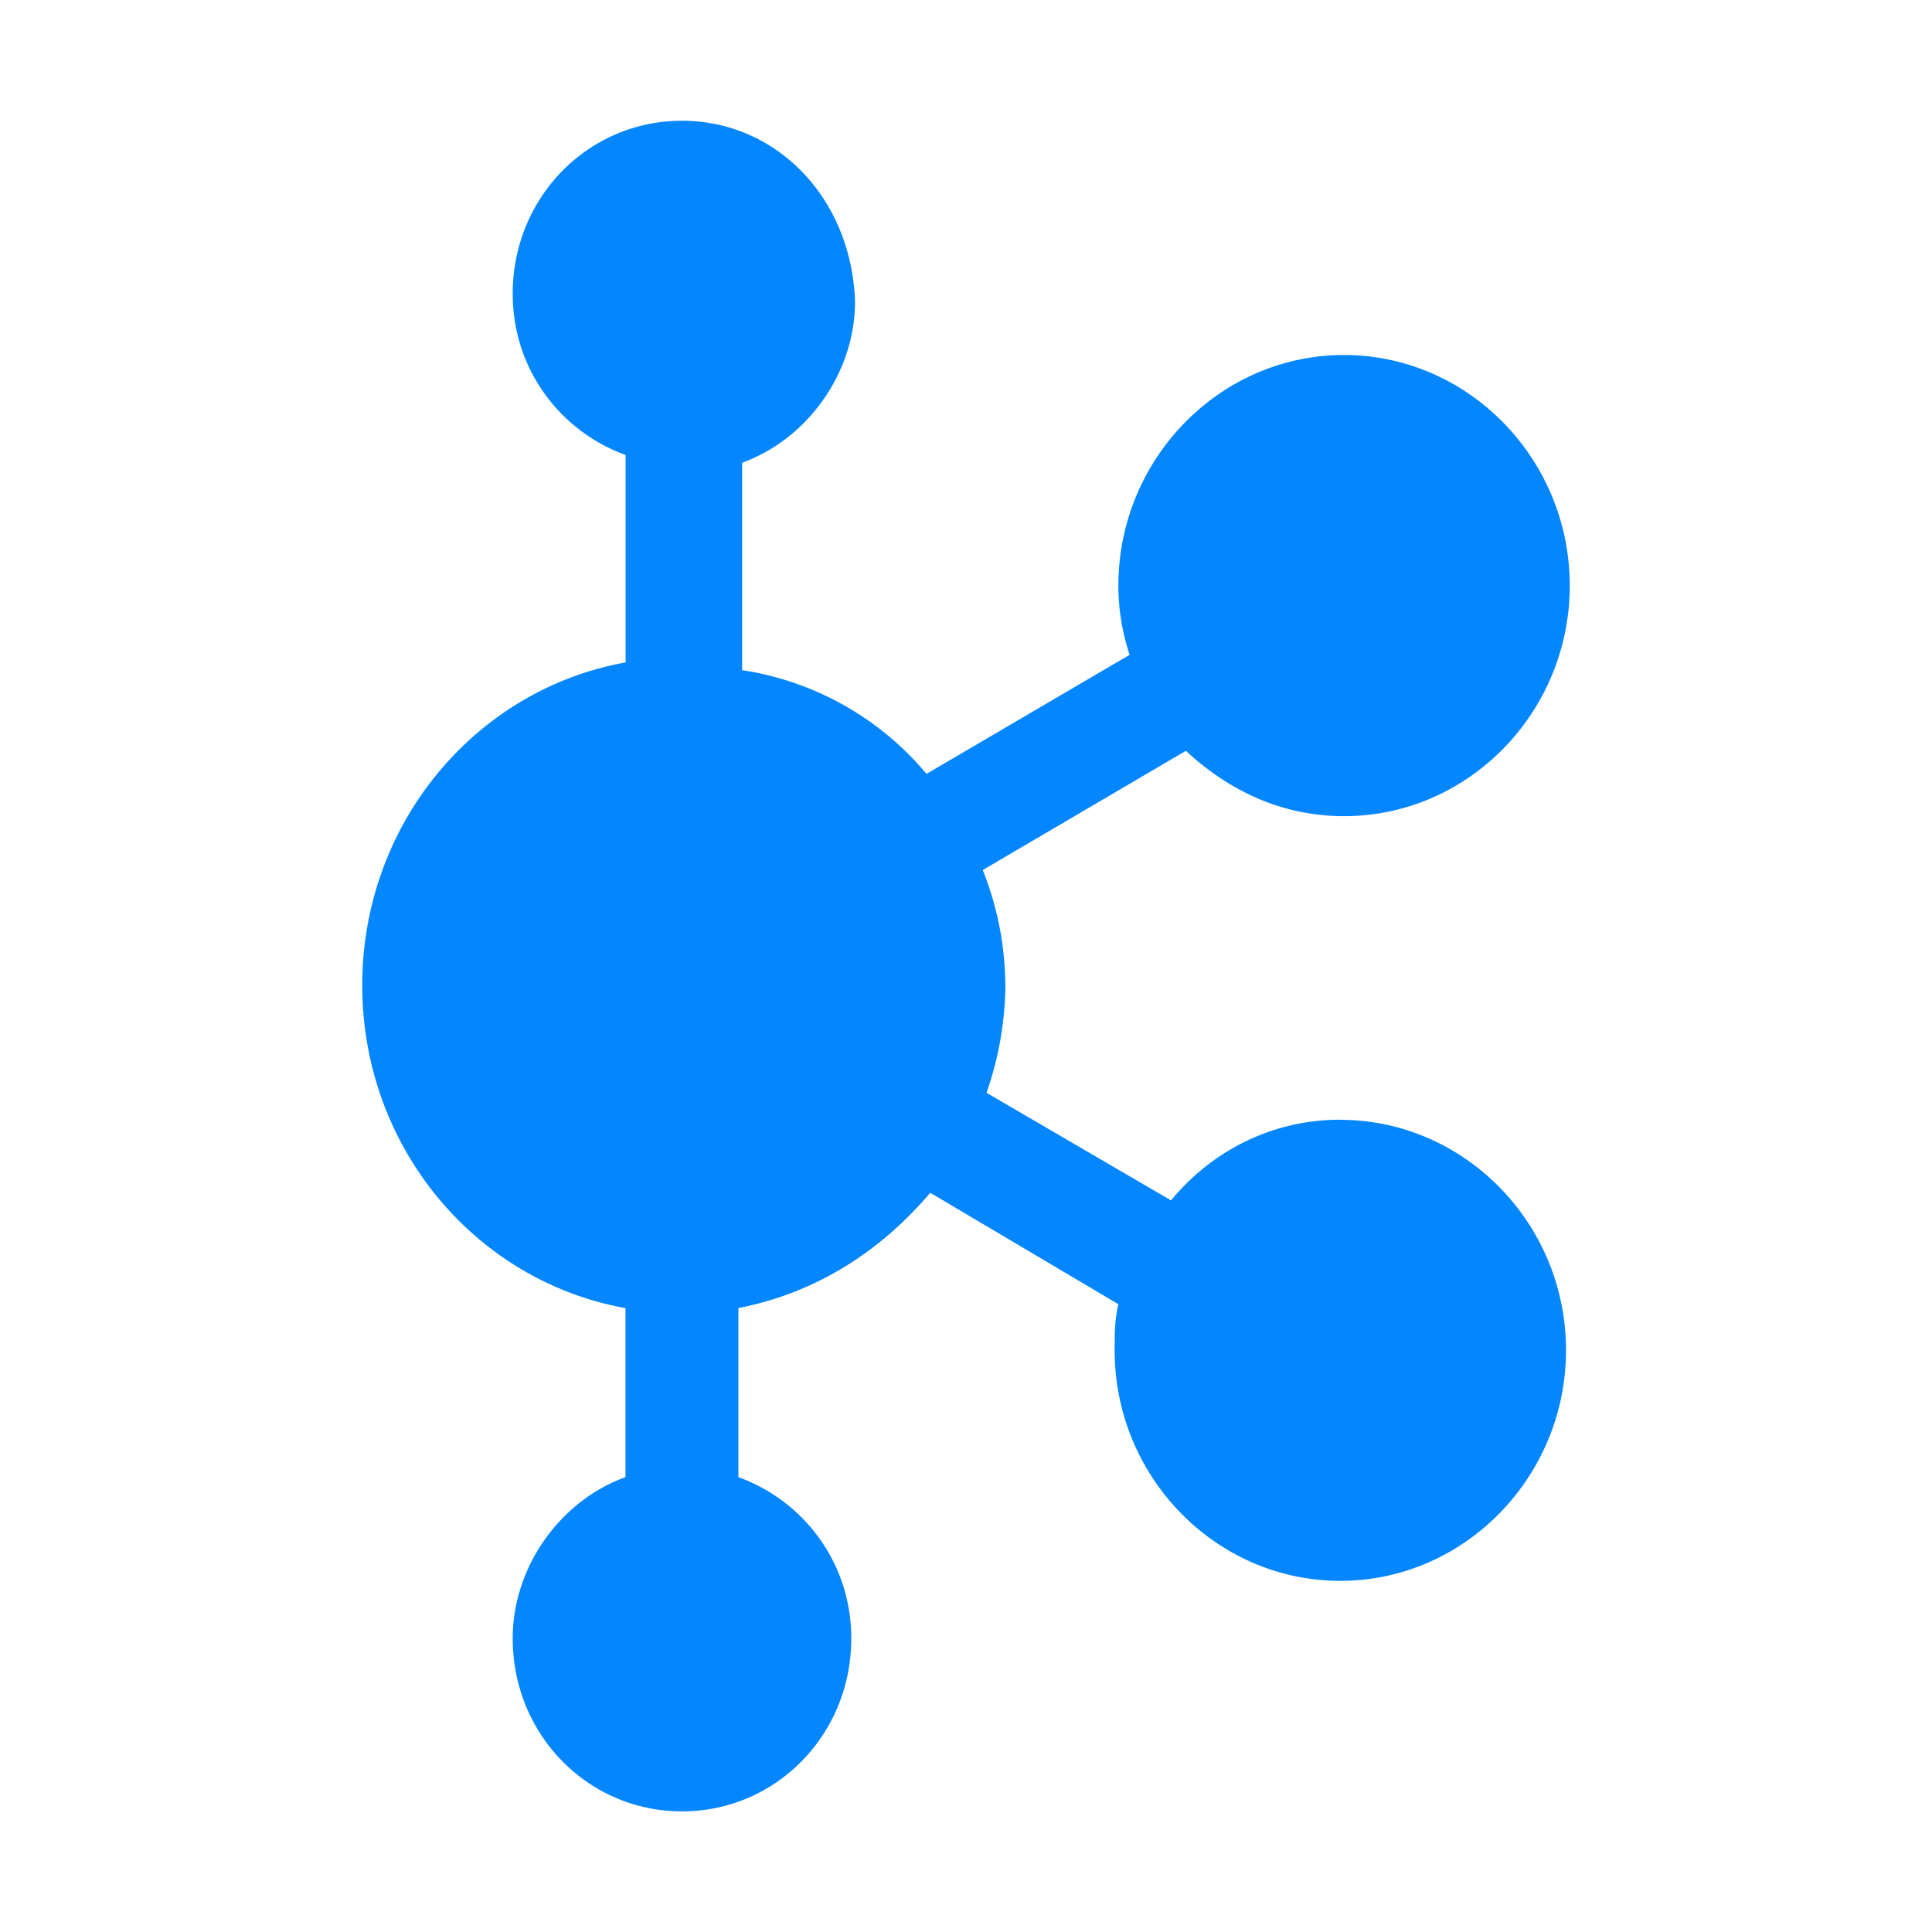 <svg viewBox="0 0 1024 1024" xmlns="http://www.w3.org/2000/svg"><path d="M710.4 593.472c-35.904 0-67.84 16.256-89.728 42.752L522.88 579.2a177.92 177.92 0 0 0 9.984-55.04c0-22.4-3.968-42.688-11.968-63.04l107.648-63.168c21.952 20.352 49.92 34.624 83.776 34.624C778.176 432.64 832 377.6 832 310.4s-53.824-122.24-119.68-122.24c-65.728 0-119.552 55.04-119.552 122.24 0 12.16 1.92 24.448 5.952 36.672l-107.648 63.104a158.272 158.272 0 0 0-97.728-54.976V245.248c33.92-12.224 59.84-46.848 59.84-85.568C451.2 104.704 411.328 64 361.472 64s-89.728 40.704-89.728 91.648c0 40.704 25.92 73.28 59.84 85.504v109.952C251.84 365.44 192 436.672 192 522.24s59.84 156.8 139.52 171.072v89.6c-33.856 12.16-59.776 46.848-59.776 85.504 0 50.944 39.872 91.648 89.728 91.648 49.856 0 89.728-40.704 89.728-91.648 0-40.704-25.92-73.28-59.84-85.504v-89.6c41.856-8.192 75.776-30.592 101.696-61.12l99.712 59.072c-1.984 8.128-1.984 16.32-1.984 24.448 0 67.2 53.76 122.176 119.616 122.176 65.792 0 119.616-55.04 119.616-122.24 0-67.2-53.824-122.112-119.68-122.112z" fill="#0486FE" p-id="2264"></path></svg>
